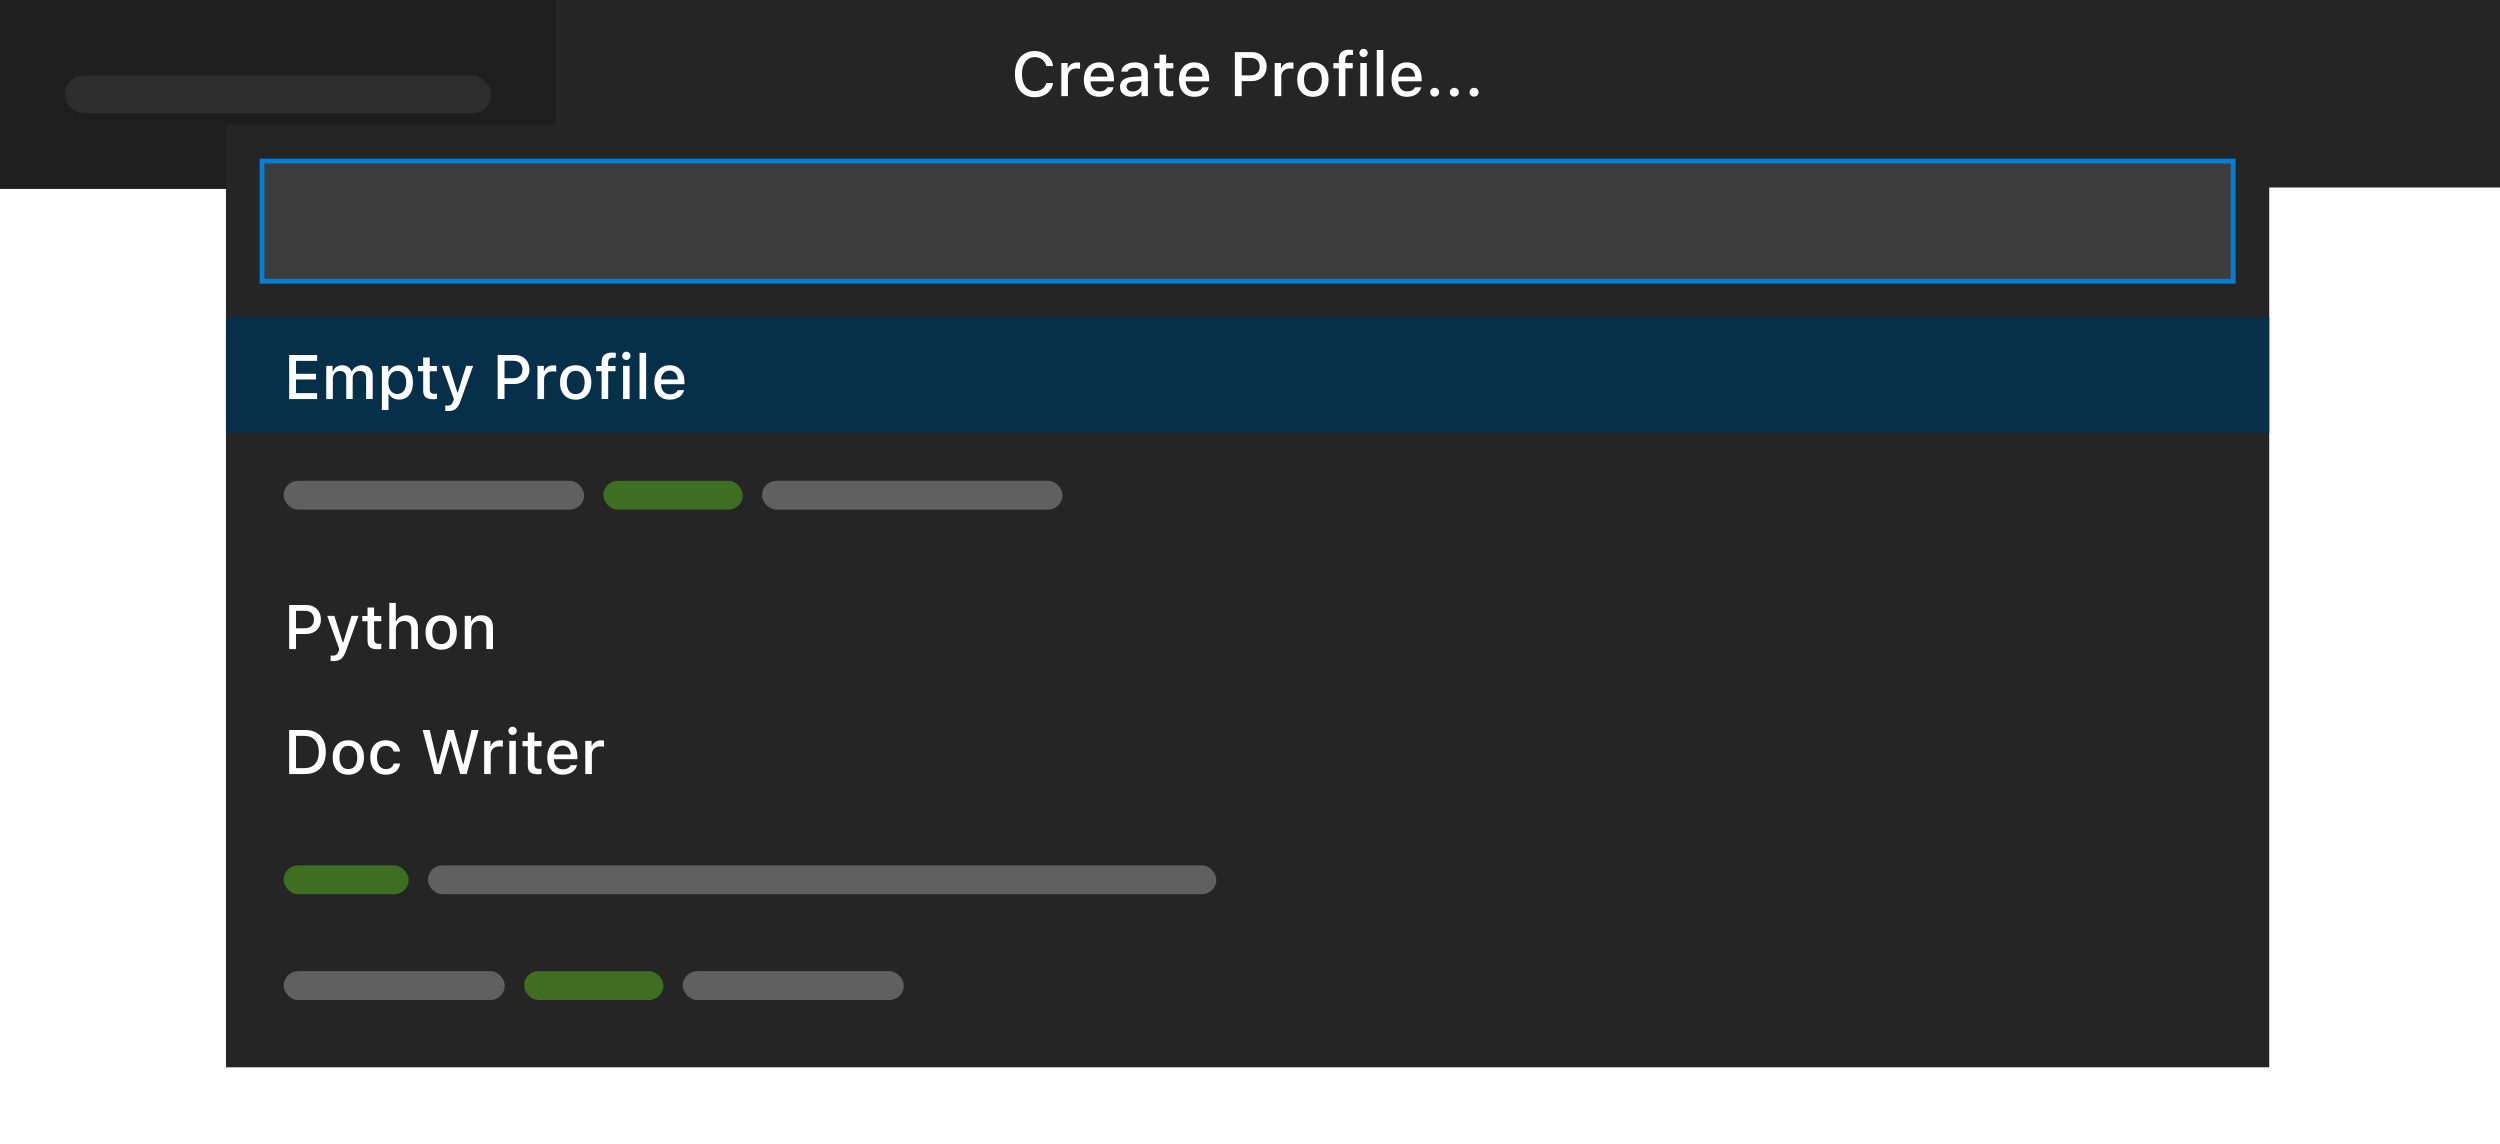 <svg fill="none" viewBox="0 0 520 238" xmlns="http://www.w3.org/2000/svg">
<rect fill="#1E1E1E"/>
<g clip-path="url(#c)">
<rect width="520" height="39" fill="#252526"/>
<g clip-path="url(#b)">
<rect width="115.65" height="39.3" fill="#1E1E1E"/>
<rect x="13.474" y="15.72" width="88.705" height="7.86" rx="3.93" fill="#2D2D2D"/>
</g>
<path d="m215.24 20.222c-2.545 0-4.132-1.841-4.132-4.799 0-2.964 1.58-4.805 4.126-4.805 2.018 0 3.58 1.288 3.808 3.123h-1.415c-0.267-1.136-1.187-1.86-2.393-1.86-1.644 0-2.673 1.365-2.673 3.542 0 2.177 1.029 3.536 2.679 3.536 1.213 0 2.133-0.654 2.387-1.695h1.415c-0.254 1.784-1.758 2.958-3.802 2.958zm5.516-0.222v-6.894h1.314v1.047h0.102c0.197-0.679 0.965-1.168 1.866-1.168 0.203 0 0.463 0.019 0.609 0.051v1.282c-0.114-0.032-0.52-0.076-0.761-0.076-1.035 0-1.765 0.666-1.765 1.638v4.12h-1.365zm9.56-1.847h1.314c-0.299 1.219-1.416 1.98-2.996 1.98-1.981 0-3.193-1.365-3.193-3.567 0-2.19 1.238-3.593 3.186-3.593 1.924 0 3.085 1.314 3.085 3.472v0.47h-4.881v0.064c0.044 1.25 0.749 2.038 1.841 2.038 0.825 0 1.39-0.305 1.644-0.863zm-1.695-4.069c-1.009 0-1.714 0.736-1.79 1.847h3.491c-0.032-1.117-0.692-1.847-1.701-1.847zm6.64 6.03c-1.333 0-2.305-0.8-2.305-2.057 0-1.238 0.927-1.955 2.571-2.057l1.873-0.114v-0.603c0-0.755-0.483-1.181-1.416-1.181-0.761 0-1.288 0.286-1.441 0.787h-1.32c0.14-1.162 1.257-1.917 2.825-1.917 1.733 0 2.71 0.863 2.71 2.311v4.716h-1.314v-0.978h-0.108c-0.412 0.698-1.168 1.092-2.075 1.092zm0.349-1.098c1.028 0 1.79-0.673 1.79-1.562v-0.597l-1.689 0.114c-0.952 0.063-1.383 0.4-1.383 1.028 0 0.641 0.539 1.016 1.282 1.016zm5.573-7.649h1.365v1.758h1.498v1.092h-1.498v3.637c0 0.743 0.298 1.066 0.977 1.066 0.21 0 0.33-0.013 0.521-0.032v1.085c-0.222 0.038-0.476 0.07-0.743 0.07-1.517 0-2.12-0.533-2.12-1.86v-3.967h-1.098v-1.092h1.098v-1.758zm8.925 6.786h1.314c-0.299 1.219-1.416 1.98-2.996 1.98-1.981 0-3.193-1.365-3.193-3.567 0-2.19 1.238-3.593 3.186-3.593 1.924 0 3.085 1.314 3.085 3.472v0.47h-4.881v0.064c0.044 1.25 0.749 2.038 1.841 2.038 0.825 0 1.39-0.305 1.644-0.863zm-1.695-4.069c-1.009 0-1.714 0.736-1.79 1.847h3.491c-0.032-1.117-0.692-1.847-1.701-1.847zm8.442-3.244h3.587c1.79 0 3.021 1.232 3.021 3.034 0 1.765-1.269 2.996-3.066 2.996h-2.12v3.129h-1.422v-9.16zm1.422 1.2v3.637h1.79c1.225 0 1.943-0.654 1.943-1.803 0-1.187-0.692-1.835-1.943-1.835h-1.79zm6.862 7.96v-6.894h1.314v1.047h0.102c0.196-0.679 0.964-1.168 1.866-1.168 0.203 0 0.463 0.019 0.609 0.051v1.282c-0.114-0.032-0.52-0.076-0.762-0.076-1.034 0-1.764 0.666-1.764 1.638v4.12h-1.365zm7.947 0.133c-2.025 0-3.262-1.352-3.262-3.58 0-2.222 1.244-3.58 3.262-3.58 2.013 0 3.257 1.352 3.257 3.58s-1.238 3.58-3.257 3.58zm0-1.162c1.181 0 1.854-0.889 1.854-2.418 0-1.536-0.673-2.425-1.854-2.425-1.187 0-1.853 0.889-1.853 2.425 0 1.536 0.666 2.418 1.853 2.418zm5.389 1.028v-5.783h-1.136v-1.092h1.136v-0.743c0-1.371 0.699-2.044 2.133-2.044 0.311 0 0.578 0.025 0.813 0.063v1.028c-0.127-0.019-0.311-0.032-0.527-0.032-0.762 0-1.073 0.349-1.073 1.047v0.679h1.543v1.092h-1.524v5.783h-1.365zm5.142-8.125c-0.476 0-0.863-0.387-0.863-0.857 0-0.476 0.387-0.863 0.863-0.863s0.863 0.387 0.863 0.863c0 0.47-0.387 0.857-0.863 0.857zm-0.679 8.125v-6.894h1.358v6.894h-1.358zm3.428 0v-9.598h1.364v9.598h-1.364zm7.947-1.847h1.314c-0.298 1.219-1.416 1.98-2.996 1.98-1.981 0-3.193-1.365-3.193-3.567 0-2.19 1.238-3.593 3.186-3.593 1.924 0 3.085 1.314 3.085 3.472v0.47h-4.881v0.064c0.044 1.25 0.749 2.038 1.841 2.038 0.825 0 1.39-0.305 1.644-0.863zm-1.695-4.069c-1.009 0-1.714 0.736-1.79 1.847h3.491c-0.031-1.117-0.692-1.847-1.701-1.847zm5.789 6.011c-0.533 0-0.933-0.4-0.933-0.914 0-0.514 0.4-0.914 0.933-0.914 0.54 0 0.933 0.4 0.933 0.914 0 0.514-0.393 0.914-0.933 0.914zm4.101 0c-0.533 0-0.933-0.4-0.933-0.914 0-0.514 0.4-0.914 0.933-0.914 0.539 0 0.933 0.4 0.933 0.914 0 0.514-0.394 0.914-0.933 0.914zm4.1 0c-0.533 0-0.933-0.4-0.933-0.914 0-0.514 0.4-0.914 0.933-0.914 0.54 0 0.933 0.4 0.933 0.914 0 0.514-0.393 0.914-0.933 0.914z" fill="#FFFFFF"/>
</g>
<g filter="url(#a)">
<rect transform="translate(47 24)" width="425" height="196" fill="#252526"/>
<rect x="54.5" y="31.5" width="410" height="25" fill="#3C3C3C"/>
<rect x="54.5" y="31.5" width="410" height="25" stroke="#007FD4"/>
<rect transform="translate(47 64)" width="425" height="24" fill="#062F4A"/>
<path d="m65.963 79.775v1.225h-5.814v-9.16h5.814v1.225h-4.393v2.679h4.158v1.181h-4.158v2.85h4.393zm1.898 1.225v-6.894h1.314v1.098h0.102c0.305-0.774 1.003-1.232 1.923-1.232 0.946 0 1.6 0.489 1.904 1.232h0.108c0.349-0.743 1.143-1.232 2.101-1.232 1.397 0 2.209 0.838 2.209 2.272v4.754h-1.365v-4.424c0-0.952-0.444-1.415-1.339-1.415-0.882 0-1.46 0.647-1.46 1.479v4.361h-1.339v-4.564c0-0.787-0.52-1.276-1.333-1.276-0.832 0-1.46 0.705-1.46 1.606v4.234h-1.365zm15.165-7.014c1.758 0 2.869 1.377 2.869 3.567 0 2.177-1.111 3.561-2.856 3.561-0.984 0-1.765-0.425-2.127-1.155h-0.108v3.339h-1.365v-9.191h1.314v1.143h0.102c0.419-0.787 1.231-1.263 2.171-1.263zm-0.387 5.96c1.162 0 1.853-0.895 1.853-2.393 0-1.498-0.692-2.399-1.847-2.399-1.149 0-1.866 0.92-1.866 2.399 0 1.473 0.717 2.393 1.86 2.393zm5.383-7.579h1.365v1.758h1.498v1.092h-1.498v3.637c0 0.743 0.298 1.066 0.978 1.066 0.209 0 0.33-0.013 0.52-0.032v1.085c-0.222 0.038-0.476 0.07-0.743 0.07-1.517 0-2.12-0.533-2.12-1.86v-3.967h-1.098v-1.092h1.098v-1.758zm5.154 11.134c-0.114 0-0.438-0.013-0.565-0.032v-1.117c0.108 0.019 0.317 0.025 0.444 0.025 0.647 0 1.016-0.273 1.25-1.003l0.102-0.355-2.501-6.913h1.485l1.733 5.522h0.108l1.727-5.522h1.447l-2.577 7.211c-0.59 1.657-1.244 2.184-2.653 2.184zm10.34-11.661h3.587c1.79 0 3.021 1.232 3.021 3.034 0 1.765-1.27 2.996-3.066 2.996h-2.12v3.129h-1.422v-9.16zm1.422 1.2v3.637h1.79c1.225 0 1.942-0.654 1.942-1.803 0-1.187-0.691-1.835-1.942-1.835h-1.79zm6.862 7.96v-6.894h1.314v1.047h0.101c0.197-0.679 0.965-1.168 1.867-1.168 0.203 0 0.463 0.019 0.609 0.051v1.282c-0.114-0.032-0.521-0.076-0.762-0.076-1.034 0-1.764 0.666-1.764 1.638v4.12h-1.365zm7.947 0.133c-2.025 0-3.263-1.352-3.263-3.58 0-2.222 1.245-3.58 3.263-3.58 2.012 0 3.256 1.352 3.256 3.58s-1.237 3.58-3.256 3.58zm0-1.162c1.181 0 1.854-0.889 1.854-2.418 0-1.536-0.673-2.425-1.854-2.425-1.187 0-1.853 0.889-1.853 2.425 0 1.536 0.666 2.418 1.853 2.418zm5.389 1.028v-5.783h-1.136v-1.092h1.136v-0.743c0-1.371 0.698-2.044 2.133-2.044 0.311 0 0.578 0.025 0.813 0.063v1.028c-0.127-0.019-0.311-0.032-0.527-0.032-0.762 0-1.073 0.349-1.073 1.047v0.679h1.542v1.092h-1.523v5.783h-1.365zm5.142-8.125c-0.476 0-0.863-0.387-0.863-0.857 0-0.476 0.387-0.863 0.863-0.863s0.863 0.387 0.863 0.863c0 0.47-0.387 0.857-0.863 0.857zm-0.679 8.125v-6.894h1.358v6.894h-1.358zm3.427 0v-9.598h1.365v9.598h-1.365zm7.948-1.847h1.314c-0.299 1.219-1.416 1.98-2.996 1.98-1.981 0-3.193-1.365-3.193-3.567 0-2.19 1.237-3.593 3.186-3.593 1.923 0 3.085 1.314 3.085 3.472v0.47h-4.881v0.064c0.044 1.25 0.749 2.038 1.841 2.038 0.825 0 1.39-0.305 1.644-0.863zm-1.695-4.069c-1.009 0-1.714 0.736-1.79 1.847h3.491c-0.032-1.117-0.692-1.847-1.701-1.847z" fill="#FFFFFF"/>
<rect x="59" y="98" width="62.5" height="6" rx="3" fill="#606060"/>
<rect x="125.5" y="98" width="29" height="6" rx="3" fill="#4F9E1F" fill-opacity=".6"/>
<rect x="158.5" y="98" width="62.5" height="6" rx="3" fill="#606060"/>
<g fill="#FFFFFF">
<path d="m60.149 123.84h3.587c1.79 0 3.021 1.232 3.021 3.035 0 1.764-1.27 2.996-3.066 2.996h-2.12v3.129h-1.422v-9.16zm1.422 1.2v3.637h1.79c1.225 0 1.942-0.654 1.942-1.802 0-1.187-0.692-1.835-1.942-1.835h-1.79zm7.763 10.461c-0.114 0-0.438-0.013-0.565-0.032v-1.117c0.108 0.019 0.317 0.025 0.444 0.025 0.647 0 1.016-0.273 1.25-1.002l0.102-0.356-2.501-6.913h1.485l1.733 5.523h0.108l1.727-5.523h1.447l-2.577 7.211c-0.59 1.657-1.244 2.184-2.653 2.184zm7.109-11.134h1.365v1.758h1.498v1.092h-1.498v3.637c0 0.743 0.298 1.067 0.978 1.067 0.209 0 0.33-0.013 0.521-0.032v1.086c-0.222 0.038-0.476 0.069-0.743 0.069-1.517 0-2.12-0.533-2.12-1.859v-3.968h-1.098v-1.092h1.098v-1.758zm4.532 8.633v-9.598h1.352v3.803h0.108c0.337-0.768 1.067-1.226 2.107-1.226 1.473 0 2.38 0.934 2.38 2.565v4.456h-1.365v-4.132c0-1.137-0.514-1.701-1.479-1.701-1.117 0-1.739 0.717-1.739 1.796v4.037h-1.365zm10.791 0.133c-2.025 0-3.263-1.352-3.263-3.58 0-2.221 1.244-3.58 3.263-3.58 2.012 0 3.256 1.352 3.256 3.58s-1.238 3.58-3.256 3.58zm0-1.161c1.181 0 1.853-0.889 1.853-2.419 0-1.536-0.673-2.425-1.853-2.425-1.187 0-1.853 0.889-1.853 2.425s0.666 2.419 1.853 2.419zm4.9 1.028v-6.894h1.314v1.092h0.102c0.336-0.761 1.022-1.225 2.063-1.225 1.542 0 2.393 0.921 2.393 2.565v4.462h-1.365v-4.139c0-1.142-0.483-1.701-1.492-1.701-1.009 0-1.65 0.686-1.65 1.797v4.043h-1.365z"/>
<path d="m60.149 149.84h3.307c2.717 0 4.31 1.676 4.31 4.558 0 2.914-1.581 4.602-4.31 4.602h-3.307v-9.16zm1.422 1.225v6.71h1.727c1.917 0 3.021-1.225 3.021-3.358 0-2.114-1.123-3.352-3.021-3.352h-1.727zm10.886 8.068c-2.025 0-3.263-1.352-3.263-3.58 0-2.221 1.244-3.58 3.263-3.58 2.012 0 3.256 1.352 3.256 3.58s-1.238 3.58-3.256 3.58zm0-1.161c1.181 0 1.853-0.889 1.853-2.419 0-1.536-0.673-2.425-1.853-2.425-1.187 0-1.853 0.889-1.853 2.425s0.666 2.419 1.853 2.419zm10.753-3.65h-1.327c-0.159-0.673-0.717-1.187-1.631-1.187-1.143 0-1.841 0.901-1.841 2.393 0 1.523 0.705 2.444 1.841 2.444 0.863 0 1.454-0.407 1.631-1.156h1.327c-0.178 1.359-1.244 2.317-2.952 2.317-2.012 0-3.244-1.371-3.244-3.605 0-2.19 1.225-3.555 3.237-3.555 1.733 0 2.78 1.009 2.958 2.349zm10.467-2.171-1.961 6.849h-1.346l-2.469-9.16h1.479l1.682 7.122h0.089l1.911-7.122h1.32l1.923 7.122h0.089l1.676-7.122h1.479l-2.476 9.16h-1.339l-1.968-6.849h-0.089zm7.027 6.849v-6.894h1.314v1.048h0.102c0.196-0.679 0.964-1.168 1.866-1.168 0.203 0 0.463 0.019 0.609 0.051v1.282c-0.114-0.032-0.52-0.076-0.762-0.076-1.034 0-1.764 0.666-1.764 1.637v4.12h-1.365zm5.91-8.125c-0.476 0-0.864-0.387-0.864-0.857 0-0.476 0.388-0.863 0.864-0.863s0.863 0.387 0.863 0.863c0 0.47-0.387 0.857-0.863 0.857zm-0.679 8.125v-6.894h1.358v6.894h-1.358zm3.846-8.633h1.365v1.758h1.498v1.092h-1.498v3.637c0 0.743 0.298 1.067 0.978 1.067 0.209 0 0.33-0.013 0.52-0.032v1.086c-0.222 0.038-0.476 0.069-0.743 0.069-1.517 0-2.12-0.533-2.12-1.859v-3.968h-1.098v-1.092h1.098v-1.758zm8.925 6.786h1.314c-0.298 1.219-1.416 1.98-2.996 1.98-1.981 0-3.193-1.364-3.193-3.567 0-2.19 1.238-3.593 3.187-3.593 1.923 0 3.085 1.314 3.085 3.472v0.47h-4.882v0.064c0.045 1.25 0.749 2.037 1.841 2.037 0.825 0 1.39-0.305 1.644-0.863zm-1.695-4.069c-1.009 0-1.714 0.736-1.79 1.847h3.491c-0.031-1.117-0.691-1.847-1.701-1.847zm4.729 5.916v-6.894h1.314v1.048h0.102c0.197-0.679 0.965-1.168 1.866-1.168 0.203 0 0.463 0.019 0.609 0.051v1.282c-0.114-0.032-0.52-0.076-0.761-0.076-1.035 0-1.765 0.666-1.765 1.637v4.12h-1.365z"/>
</g>
<rect x="59" y="178" width="26" height="6" rx="3" fill="#4F9E1F" fill-opacity=".6"/>
<rect x="89" y="178" width="164" height="6" rx="3" fill="#606060"/>
<rect x="59" y="200" width="46" height="6" rx="3" fill="#606060"/>
<rect x="109" y="200" width="29" height="6" rx="3" fill="#4F9E1F" fill-opacity=".6"/>
<rect x="142" y="200" width="46" height="6" rx="3" fill="#606060"/>
</g>
<defs>
<filter id="a" x="31" y="10" width="457" height="228" color-interpolation-filters="sRGB" filterUnits="userSpaceOnUse">
<feFlood flood-opacity="0" result="BackgroundImageFix"/>
<feColorMatrix in="SourceAlpha" result="hardAlpha" values="0 0 0 0 0 0 0 0 0 0 0 0 0 0 0 0 0 0 127 0"/>
<feOffset dy="2"/>
<feGaussianBlur stdDeviation="8"/>
<feColorMatrix values="0 0 0 0 0 0 0 0 0 0 0 0 0 0 0 0 0 0 0.36 0"/>
<feBlend in2="BackgroundImageFix" result="effect1_dropShadow_1_138"/>
<feBlend in="SourceGraphic" in2="effect1_dropShadow_1_138" result="shape"/>
</filter>
<clipPath id="c">
<rect width="520" height="238" fill="#FFFFFF"/>
</clipPath>
<clipPath id="b">
<rect width="115.65" height="39.3" fill="#FFFFFF"/>
</clipPath>
</defs>
</svg>
